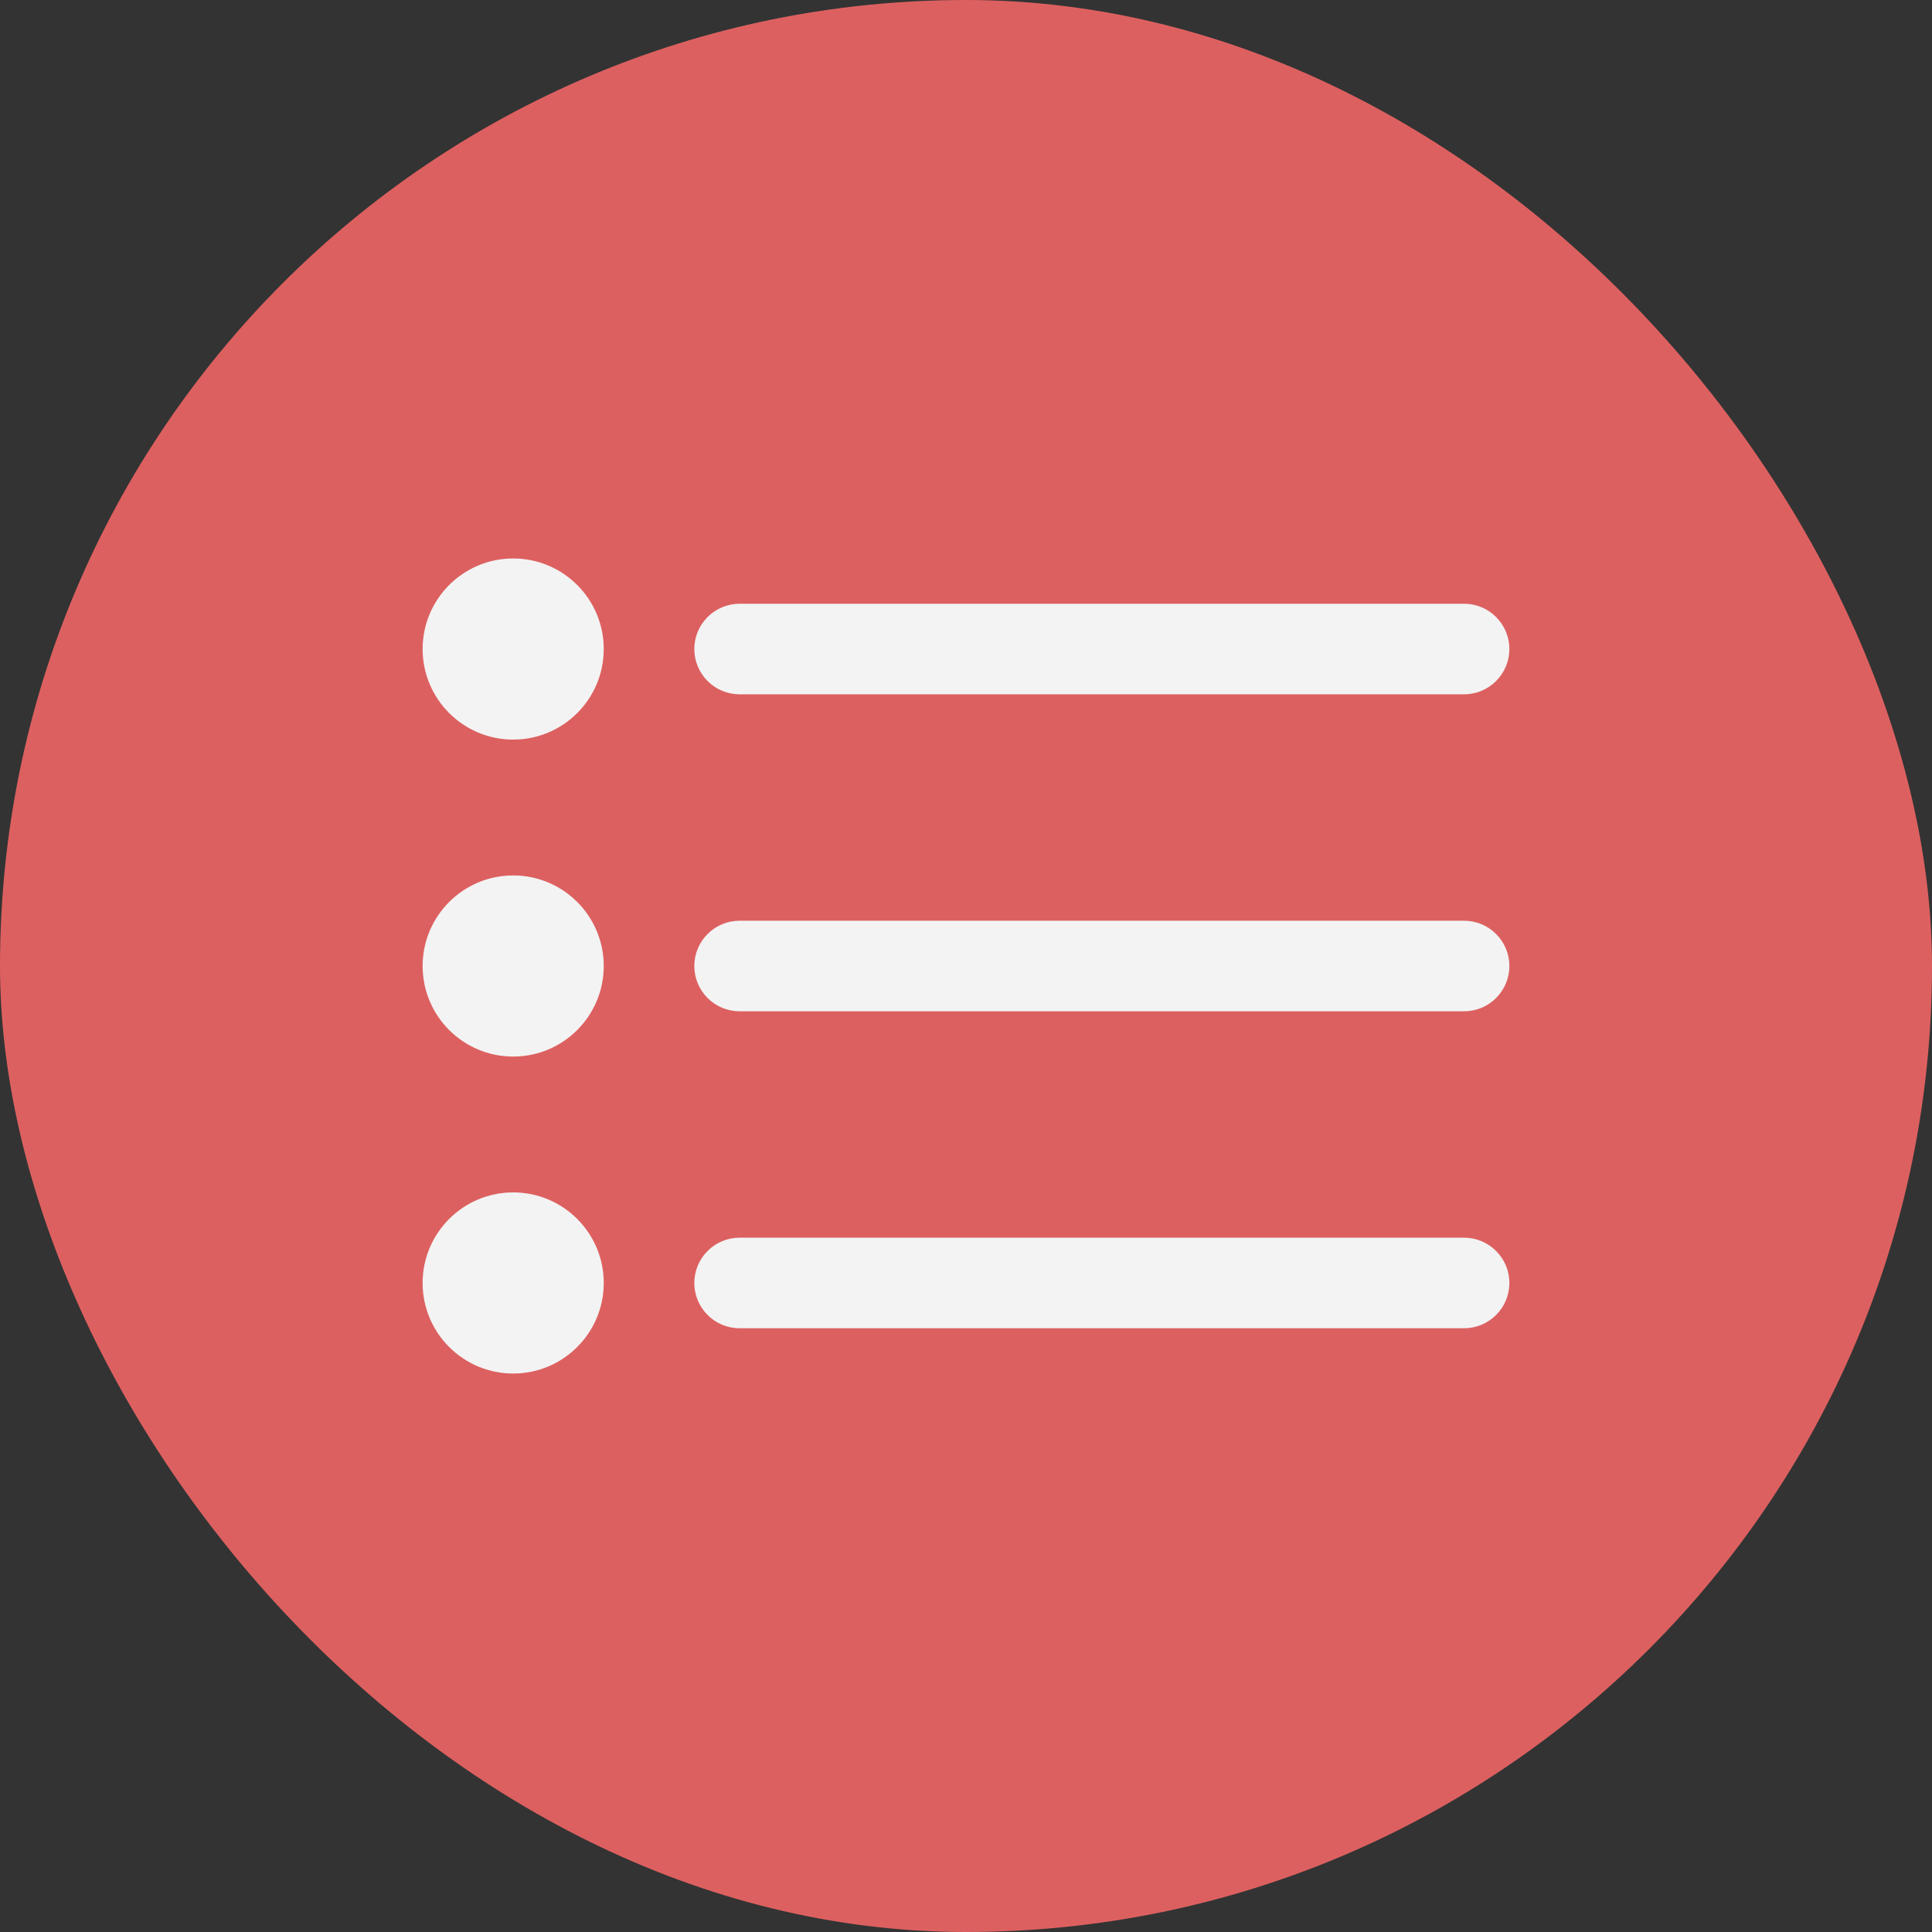 <svg width="32" height="32" viewBox="0 0 32 32" fill="none" xmlns="http://www.w3.org/2000/svg">
<rect x="0" y="0" width="32" height="32" fill="#333333" stroke="none"/>
<g clip-path="url(#clip0_34_1305)">
<rect width="32" height="32" fill="#DD6060"/>
<g clip-path="url(#clip1_34_1305)">
<path d="M12.25 11.5H24.25C24.449 11.5 24.64 11.421 24.78 11.28C24.921 11.14 25 10.949 25 10.75C25 10.551 24.921 10.36 24.78 10.22C24.64 10.079 24.449 10 24.25 10H12.25C12.051 10 11.86 10.079 11.72 10.22C11.579 10.36 11.5 10.551 11.5 10.75C11.5 10.949 11.579 11.14 11.72 11.28C11.86 11.421 12.051 11.5 12.25 11.5Z" fill="#F3F3F3"/>
<path d="M24.25 15.25H12.25C12.051 15.25 11.86 15.329 11.72 15.47C11.579 15.61 11.5 15.801 11.5 16C11.5 16.199 11.579 16.39 11.72 16.53C11.86 16.671 12.051 16.75 12.25 16.75H24.25C24.449 16.75 24.64 16.671 24.78 16.53C24.921 16.39 25 16.199 25 16C25 15.801 24.921 15.61 24.78 15.47C24.64 15.329 24.449 15.25 24.25 15.25Z" fill="#F3F3F3"/>
<path d="M24.25 20.5H12.25C12.051 20.5 11.86 20.579 11.72 20.72C11.579 20.86 11.5 21.051 11.5 21.25C11.5 21.449 11.579 21.64 11.72 21.78C11.86 21.921 12.051 22 12.25 22H24.25C24.449 22 24.64 21.921 24.78 21.78C24.921 21.64 25 21.449 25 21.25C25 21.051 24.921 20.86 24.78 20.72C24.64 20.579 24.449 20.5 24.25 20.5Z" fill="#F3F3F3"/>
<path d="M8.5 12.25C9.328 12.25 10 11.578 10 10.75C10 9.922 9.328 9.25 8.5 9.25C7.672 9.25 7 9.922 7 10.75C7 11.578 7.672 12.25 8.5 12.25Z" fill="#F3F3F3"/>
<path d="M8.5 17.5C9.328 17.5 10 16.828 10 16C10 15.172 9.328 14.5 8.5 14.5C7.672 14.5 7 15.172 7 16C7 16.828 7.672 17.5 8.5 17.5Z" fill="#F3F3F3"/>
<path d="M8.5 22.75C9.328 22.75 10 22.078 10 21.25C10 20.422 9.328 19.75 8.5 19.75C7.672 19.75 7 20.422 7 21.25C7 22.078 7.672 22.75 8.5 22.75Z" fill="#F3F3F3"/>
</g>
</g>
<defs>
<clipPath id="clip0_34_1305">
<rect width="32" height="32" rx="16" fill="white"/>
</clipPath>
<clipPath id="clip1_34_1305">
<rect width="18" height="18" fill="white" transform="translate(7 7)"/>
</clipPath>
</defs>
</svg>

